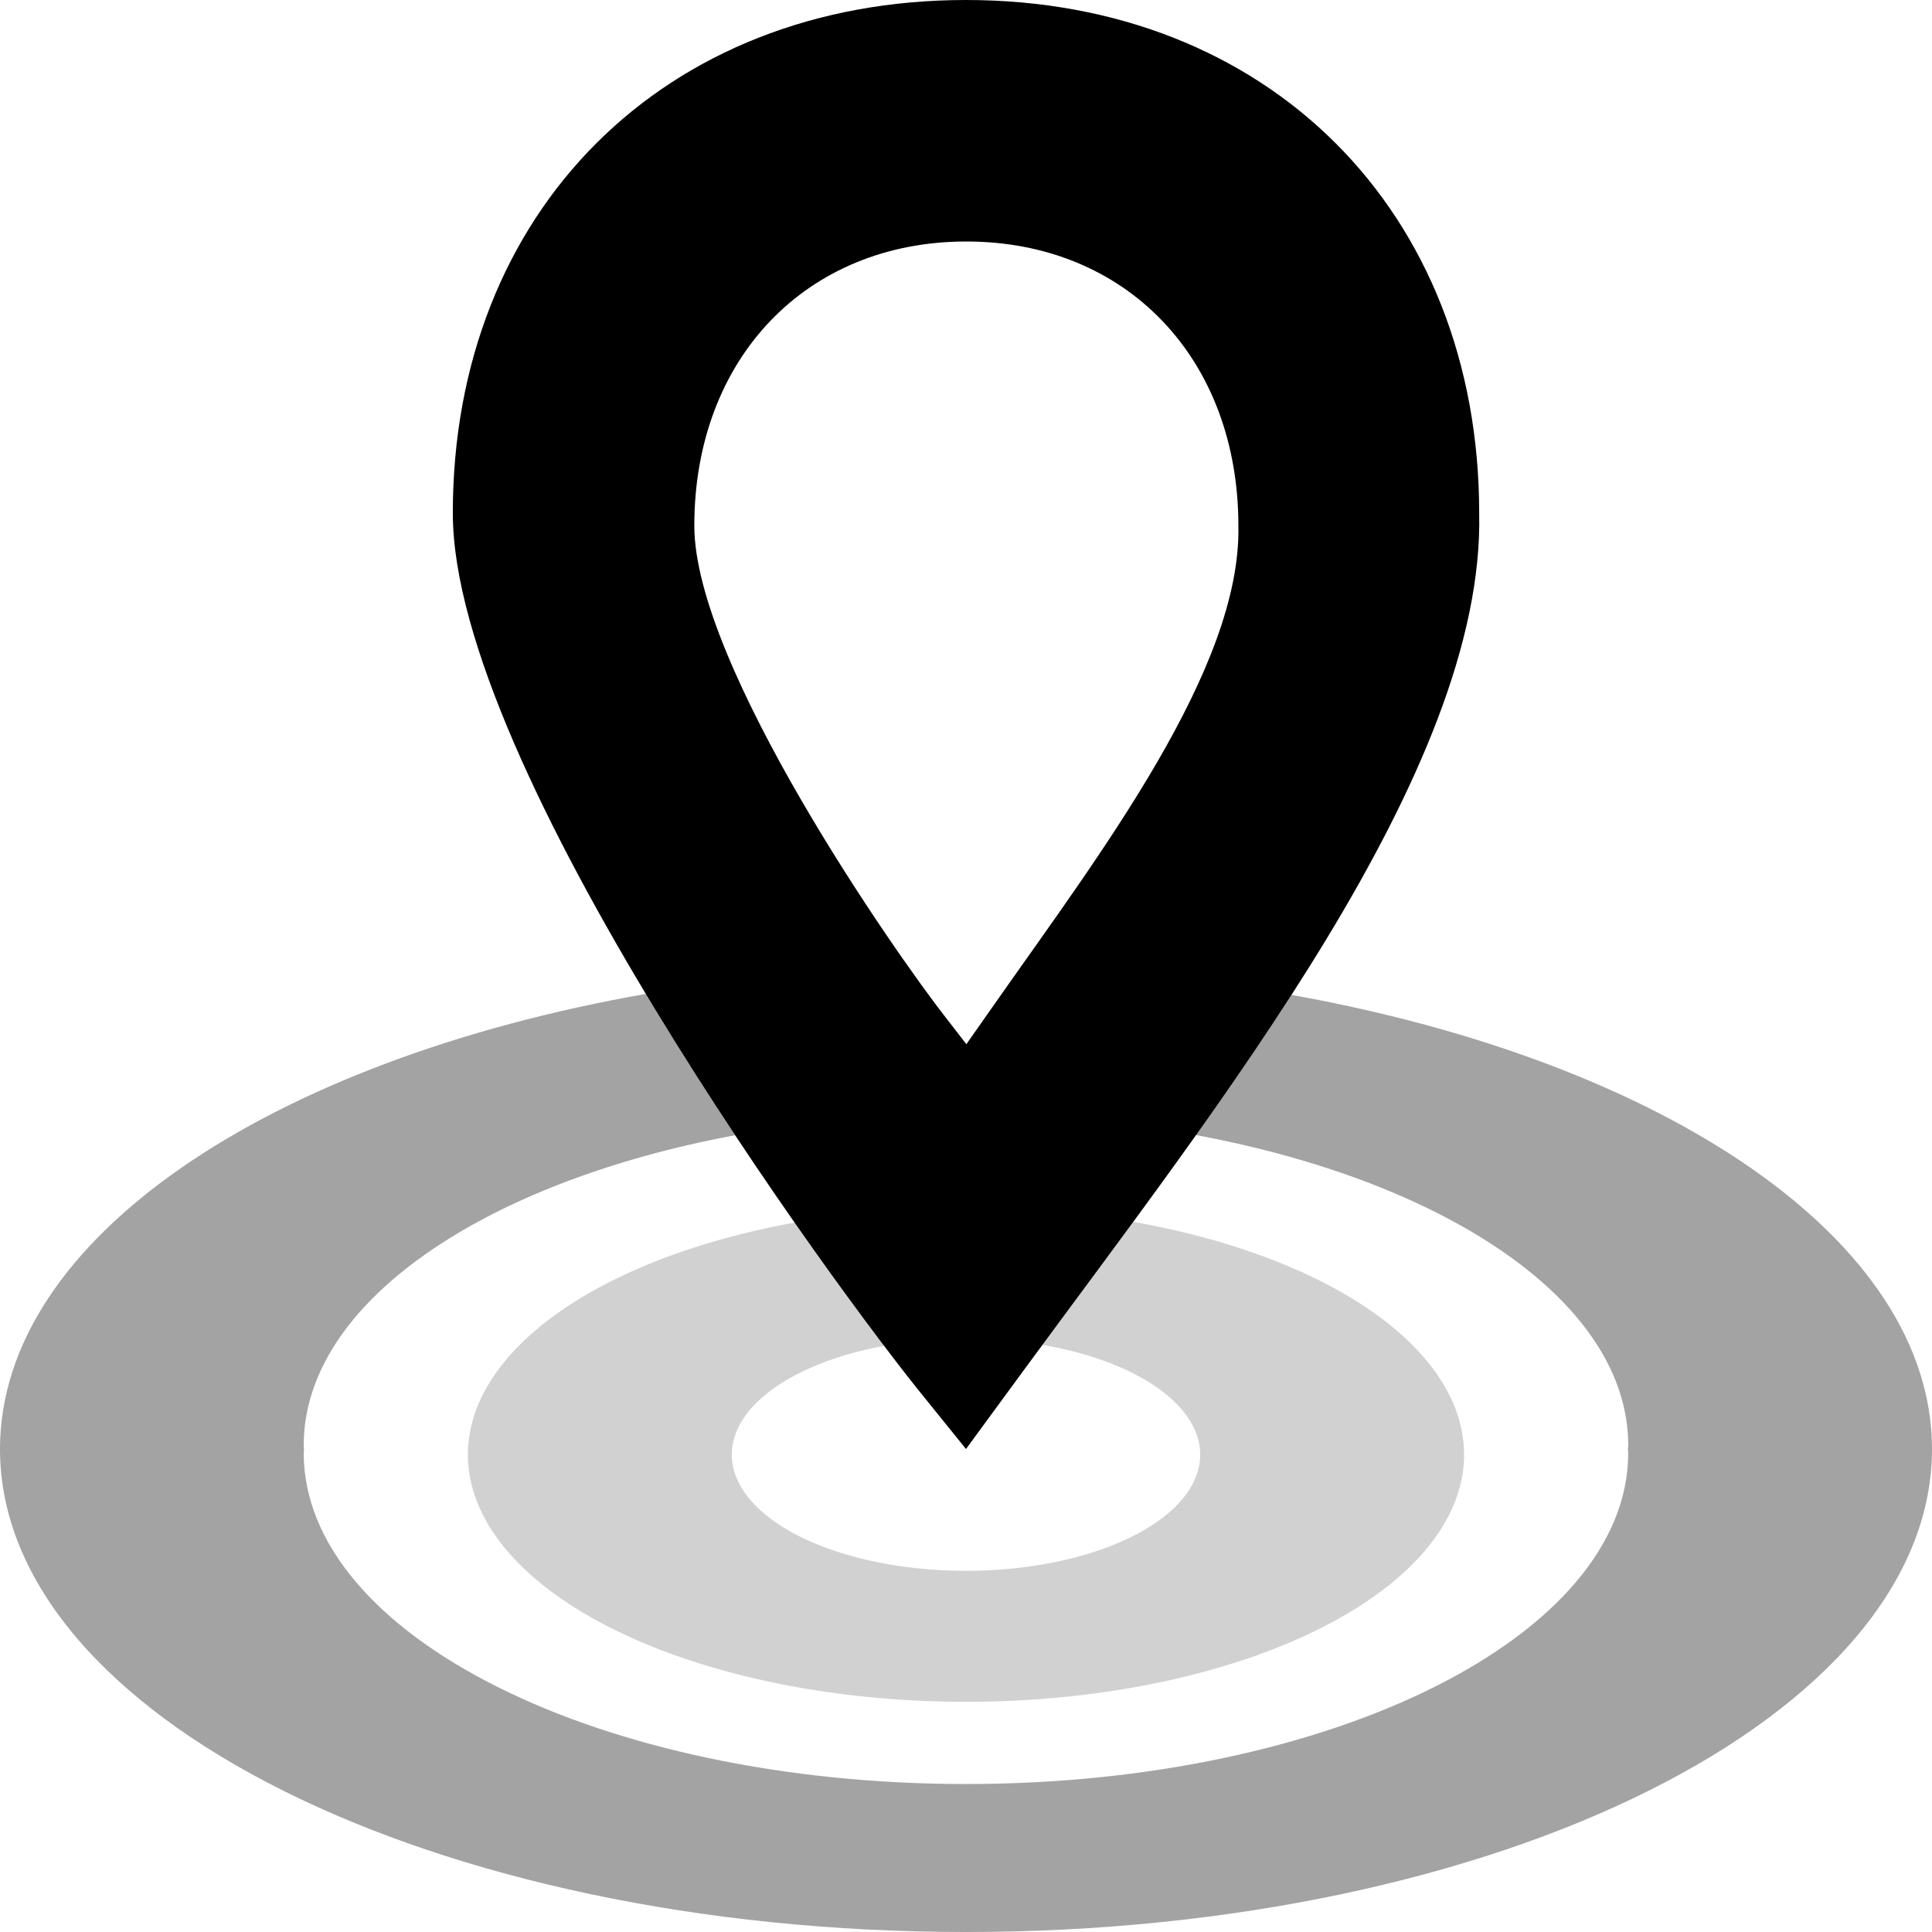 <?xml version="1.0" encoding="UTF-8" standalone="no"?>
<!-- Created with Inkscape (http://www.inkscape.org/) -->

<svg
   xmlns:dc="http://purl.org/dc/elements/1.1/"
   xmlns:cc="http://creativecommons.org/ns#"
   xmlns:rdf="http://www.w3.org/1999/02/22-rdf-syntax-ns#"
   xmlns:svg="http://www.w3.org/2000/svg"
   xmlns="http://www.w3.org/2000/svg"
   xmlns:sodipodi="http://sodipodi.sourceforge.net/DTD/sodipodi-0.dtd"
   xmlns:inkscape="http://www.inkscape.org/namespaces/inkscape"
   width="64"
   height="64"
   id="svg1901"
   sodipodi:version="0.32"
   inkscape:version="0.92.4 5da689c313, 2019-01-14"
   sodipodi:docname="nearby.svg"
   version="1.1"
   inkscape:export-xdpi="132"
   inkscape:export-ydpi="132"
   inkscape:export-filename="/home/mo/Dokumente/Pure Maps/missing/nearby_search_FIXED.png">
  <defs
     id="defs1903" />
  <sodipodi:namedview
     id="base"
     pagecolor="#ffffff"
     bordercolor="#666666"
     borderopacity="1.0"
     inkscape:pageopacity="0.0"
     inkscape:pageshadow="2"
     inkscape:zoom="4"
     inkscape:cx="59.934459"
     inkscape:cy="41.942294"
     inkscape:document-units="px"
     inkscape:current-layer="g825"
     inkscape:window-width="2880"
     inkscape:window-height="1506"
     inkscape:window-x="0"
     inkscape:window-y="0"
     showgrid="true"
     inkscape:window-maximized="1"
     inkscape:showpageshadow="false"
     showguides="true"
     inkscape:snap-grids="true"
     inkscape:snap-global="true"
     inkscape:snap-intersection-paths="true"
     inkscape:object-nodes="true"
     inkscape:snap-smooth-nodes="true"
     inkscape:snap-midpoints="true"
     inkscape:object-paths="true"
     inkscape:document-rotation="0"
     inkscape:guide-bbox="true"
     gridtolerance="2">
    <inkscape:grid
       type="xygrid"
       id="grid10137"
       empspacing="16"
       visible="true"
       enabled="true"
       snapvisiblegridlinesonly="true" />
    <sodipodi:guide
       position="10,35"
       orientation="1,0"
       id="guide866"
       inkscape:locked="false" />
    <sodipodi:guide
       position="5,38"
       orientation="1,0"
       id="guide868"
       inkscape:locked="false" />
    <sodipodi:guide
       position="55,57"
       orientation="0,1"
       id="guide879"
       inkscape:locked="false" />
    <sodipodi:guide
       position="30,57"
       orientation="0,1"
       id="guide822"
       inkscape:locked="false" />
    <sodipodi:guide
       position="15.496,15.156"
       orientation="1,0"
       id="guide840"
       inkscape:locked="false" />
  </sodipodi:namedview>
  <g
     inkscape:label="Taso 1"
     inkscape:groupmode="layer"
     id="layer1"
     transform="translate(0,-988.362)">
    <g
       id="g825"
       transform="translate(-0.857,0.172)">
      <path
         style="opacity:1;fill:#000000;fill-opacity:0.18;stroke:none;stroke-width:0;stroke-linecap:butt;stroke-linejoin:miter;stroke-miterlimit:4;stroke-dasharray:none;stroke-opacity:1;paint-order:stroke markers fill"
         d="M 32 40 A 16.5 8.188 0 0 0 15.5 48.188 A 16.5 8.188 0 0 0 32 56.375 A 16.5 8.188 0 0 0 48.5 48.188 A 16.5 8.188 0 0 0 32 40 z M 32 44.34 A 7.758 3.849 0 0 1 39.758 48.188 A 7.758 3.849 0 0 1 32 52.035 A 7.758 3.849 0 0 1 24.242 48.188 A 7.758 3.849 0 0 1 32 44.34 z "
         transform="translate(0.857,988.19)"
         id="path838" />
      <path
         style="opacity:1;fill:#000000;fill-opacity:1;stroke:none;stroke-width:1.302;stroke-miterlimit:4;stroke-dasharray:none;stroke-dashoffset:0;stroke-opacity:0.502"
         d="M 32 0 C 22 0 15 7 15 17 C 15 25.363 27.59 42.591 30.715 46.41 L 32 48 L 33.893 45.418 C 40.345 36.618 49.19 25.541 49 17 C 49 7 42 0 32 0 z M 32.012 8 C 37.313 8 41.023 11.878 41.023 17.418 C 41.124 22.149 36.436 28.285 33.016 33.16 L 32.012 34.59 L 31.33 33.709 C 29.674 31.594 23 22.05 23 17.418 C 23 11.878 26.711 8 32.012 8 z "
         transform="translate(0.857,988.19)"
         id="path827" />
      <path
         style="opacity:1;fill:#000000;fill-opacity:0.36;stroke:none;stroke-width:0;stroke-linecap:butt;stroke-linejoin:miter;stroke-miterlimit:4;stroke-dasharray:none;stroke-opacity:1;paint-order:stroke markers fill"
         d="M 21.398,32.924 C 8.947,35.113 0.005,41.027 0,48 v 0.004 0.002 C 0.006,56.84 14.331,64 32,64 c 17.669,2e-6 31.994,-7.16 32,-15.994 V 48 c -0.005,-6.939 -8.862,-12.829 -21.219,-15.043 -1.005,1.56 -2.082,3.11 -3.172,4.643 8.359,1.548 14.328,5.559 14.328,10.277 -9.3e-5,0.041 -0.008,0.082 -0.01,0.123 -5.2e-5,0.001 4e-5,0.003 0,0.004 v 0.002 c 0.002,0.041 0.01,0.082 0.01,0.123 -8e-6,6.058 -9.822,10.969 -21.938,10.969 -12.116,0 -21.937,-4.911 -21.938,-10.969 9.3e-5,-0.041 0.008,-0.082 0.01,-0.123 v -0.002 c -4e-5,-0.001 5.2e-5,-0.003 0,-0.004 -0.002,-0.041 -0.01,-0.082 -0.01,-0.123 6e-6,-4.711 5.951,-8.718 14.291,-10.271 -0.983,-1.483 -1.985,-3.065 -2.955,-4.682 z"
         transform="translate(0.857,988.19)"
         id="path847"
         inkscape:connector-curvature="0"
         sodipodi:nodetypes="ccccscccccccccsccccccc" />
    </g>
  </g>
</svg>
